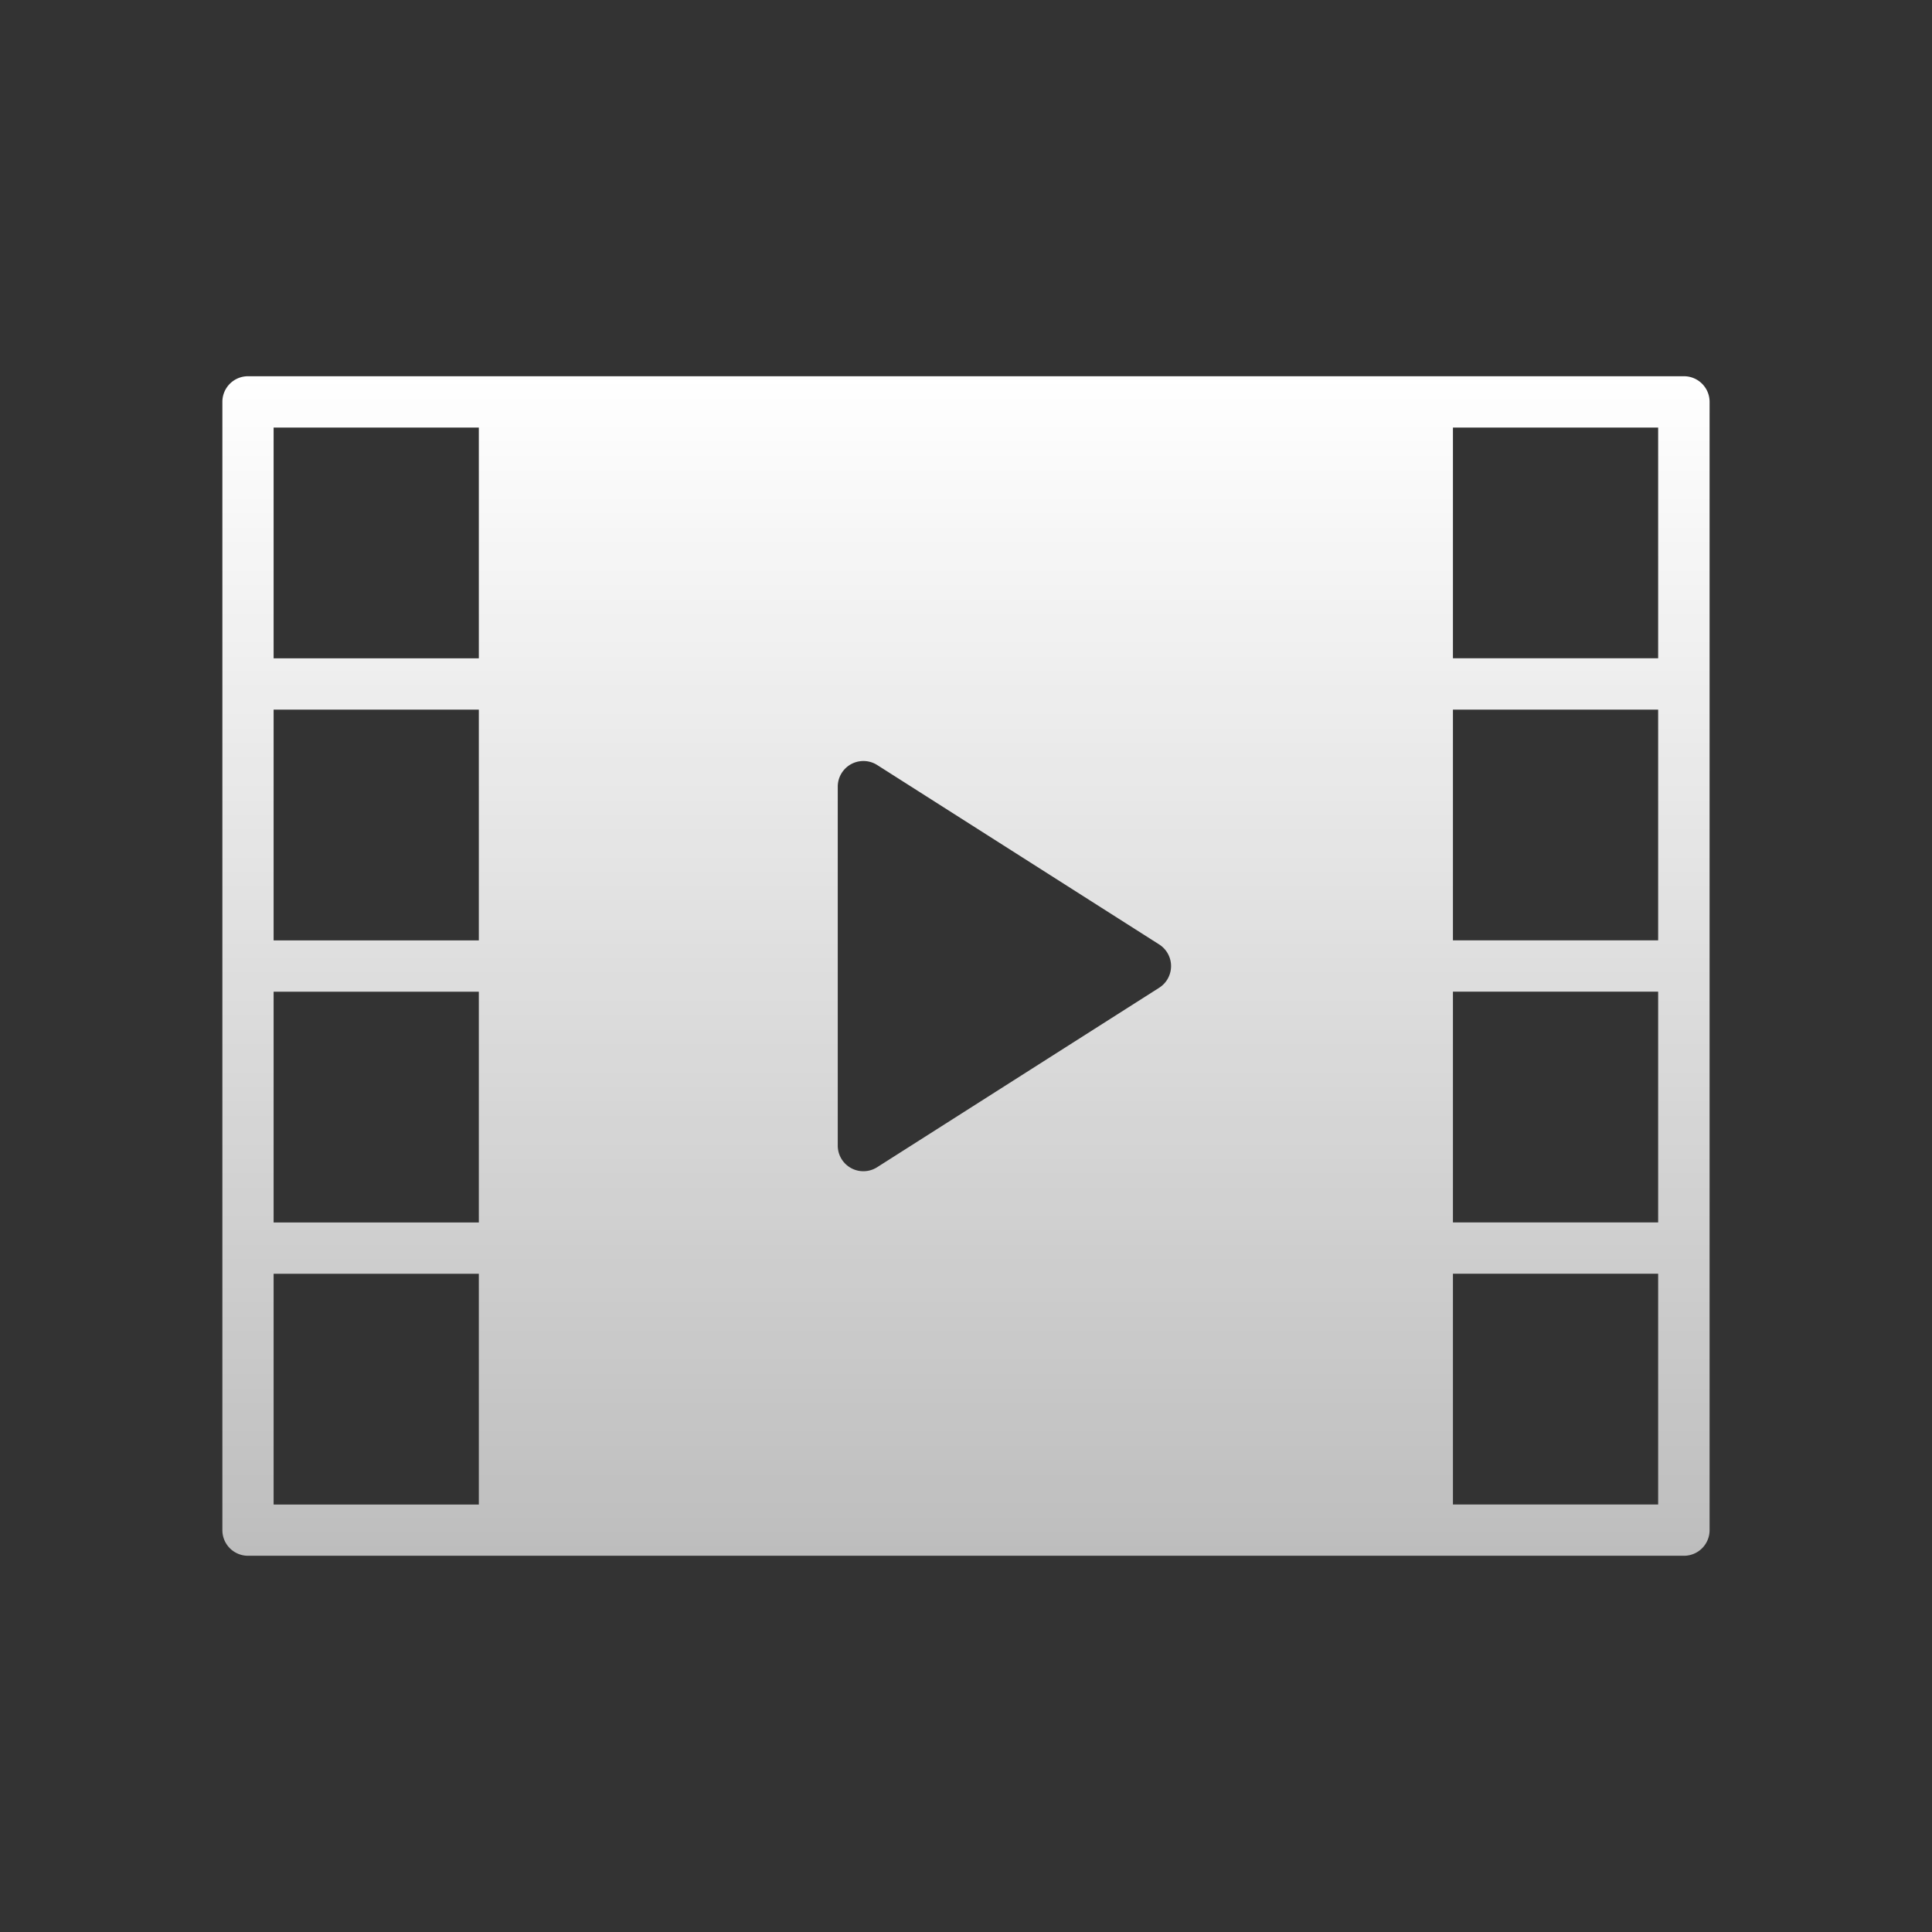 <svg xmlns="http://www.w3.org/2000/svg" xmlns:xlink="http://www.w3.org/1999/xlink" width="50" height="50" viewBox="0 0 50 50"><rect x="0" y="0" width="50" height="50" fill="#333333" stroke="none"/><defs><style>.a{fill:none;}.b{fill:url(#a);}</style><linearGradient id="a" x1="0.5" x2="0.5" y2="1" gradientUnits="objectBoundingBox"><stop offset="0" stop-color="#fff"/><stop offset="1" stop-color="#fff" stop-opacity="0.678"/></linearGradient></defs><g transform="translate(-222.513 -943.949)"><rect class="a" width="50" height="50" transform="translate(222.513 943.949)"/><path class="b" d="M672.569,363.812H635.405a.663.663,0,0,0-.663.663v29.2a.663.663,0,0,0,.663.663h37.163a.663.663,0,0,0,.663-.663v-29.2A.663.663,0,0,0,672.569,363.812Zm-31.19,29.2h-5.311v-5.972h5.311Zm0-7.3h-5.311v-5.972h5.311Zm0-7.3h-5.311V372.44h5.311Zm0-7.3h-5.311V365.14h5.311Zm17.609,8.525-7.3,4.645a.663.663,0,0,1-1.02-.56v-9.288a.664.664,0,0,1,1.021-.56l7.3,4.645a.664.664,0,0,1,.2.917.656.656,0,0,1-.2.2ZM671.9,393.011h-5.311v-5.972H671.9Zm0-7.3h-5.311v-5.972H671.9Zm0-7.3h-5.311V372.44H671.9Zm0-7.3h-5.311V365.14H671.9Z" transform="translate(-406.474 589.874)"/></g></svg>